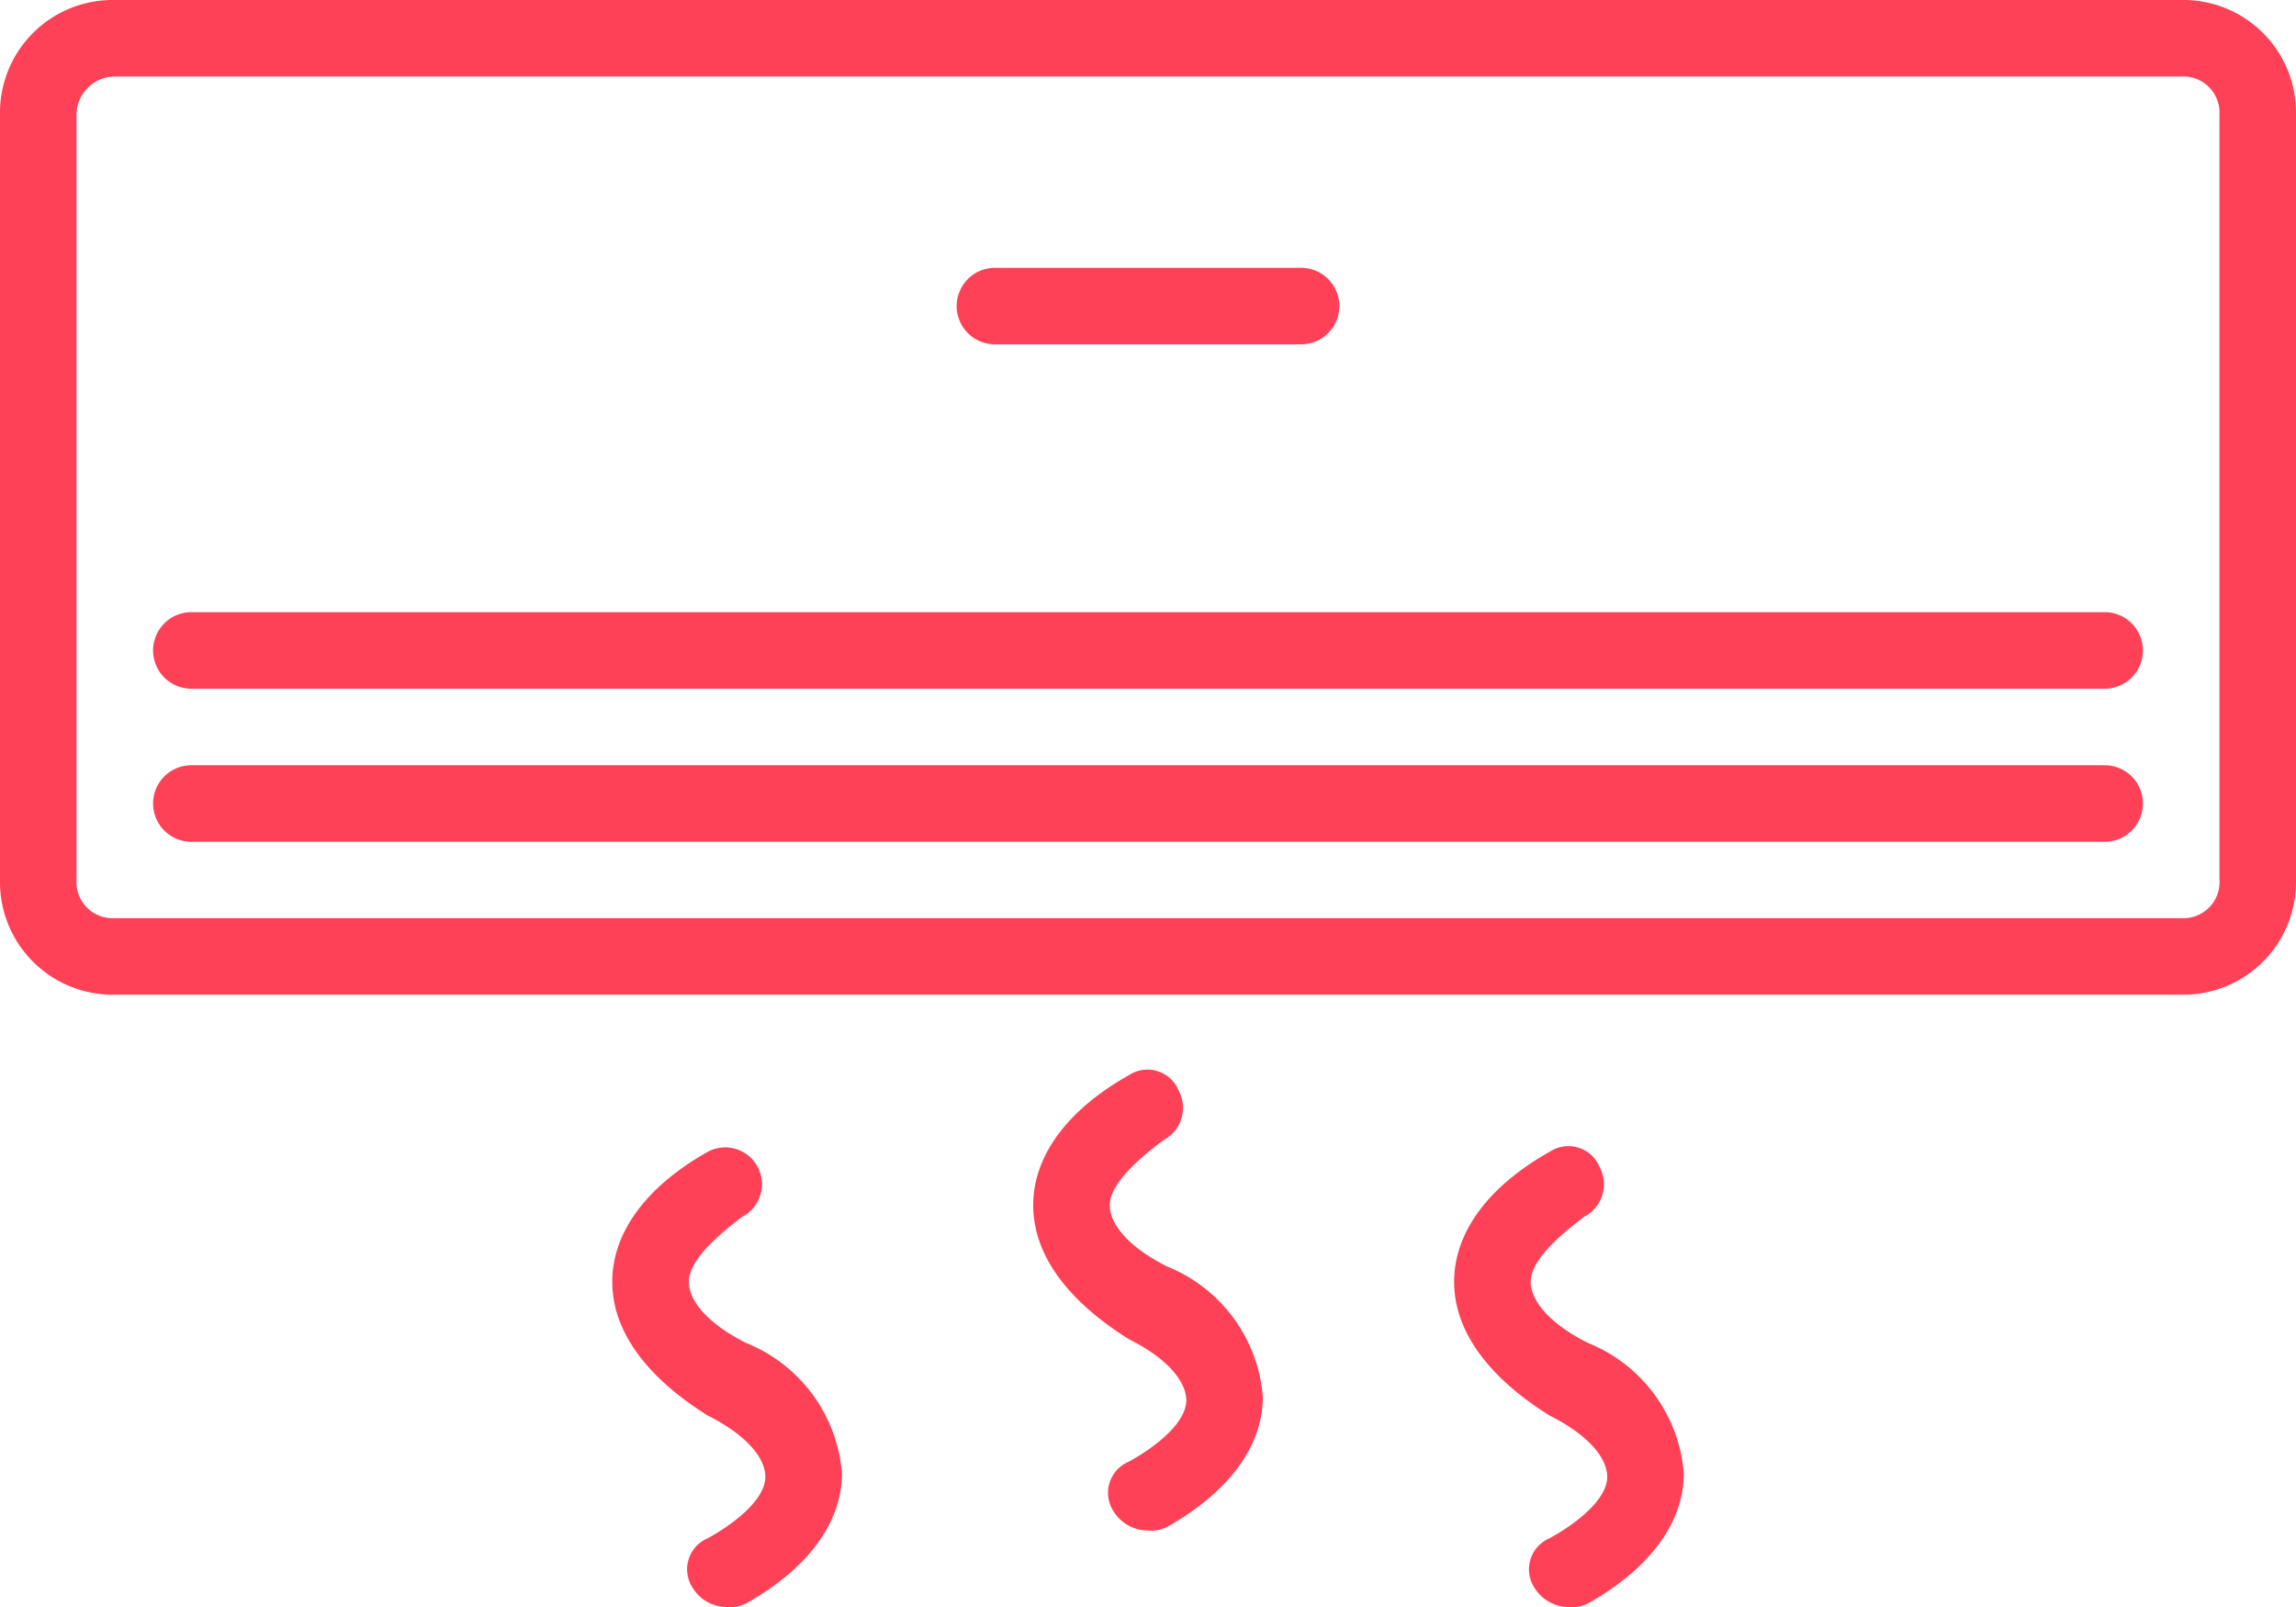 <svg xmlns="http://www.w3.org/2000/svg" width="62.771" height="43.94" viewBox="0 0 62.771 43.94"><defs><style>.a{fill:#ff4157;}</style></defs><g transform="translate(1 -74.541)"><g transform="translate(-1 74.541)"><path class="a" d="M58.632,74.541H2.139A3.082,3.082,0,0,0-1,77.68V98.6a3.082,3.082,0,0,0,3.139,3.139H58.632A3.082,3.082,0,0,0,61.771,98.6V77.68A3.082,3.082,0,0,0,58.632,74.541ZM59.679,98.6a.988.988,0,0,1-1.046,1.046H2.139A.988.988,0,0,1,1.092,98.6V77.68a1.048,1.048,0,0,1,1.046-1.046H58.632a.988.988,0,0,1,1.046,1.046V98.6Z" transform="translate(1 -74.541)"/><path class="a" d="M209.882,135.388h8.37a1.046,1.046,0,1,0,0-2.092h-8.37a1.046,1.046,0,1,0,0,2.092Z" transform="translate(-182.681 -125.973)"/><path class="a" d="M85.929,242.41H33.62a1.046,1.046,0,1,0,0,2.092H85.929a1.046,1.046,0,1,0,0-2.092Z" transform="translate(-28.389 -221.486)"/><path class="a" d="M85.929,208.836H33.62a1.046,1.046,0,0,0,0,2.092H85.929a1.046,1.046,0,0,0,0-2.092Z" transform="translate(-28.389 -192.097)"/><path class="a" d="M229.285,314.592c-1.046-.523-1.569-1.151-1.569-1.674s.628-1.151,1.465-1.779a1,1,0,0,0,.418-1.36.923.923,0,0,0-1.36-.418c-1.674.942-2.616,2.2-2.616,3.557s.942,2.616,2.616,3.662c1.046.523,1.569,1.151,1.569,1.674s-.628,1.151-1.569,1.674a.923.923,0,0,0-.418,1.36,1.1,1.1,0,0,0,.942.523.943.943,0,0,0,.523-.1c1.674-.942,2.615-2.2,2.615-3.557A4.2,4.2,0,0,0,229.285,314.592Z" transform="translate(-197.376 -279.963)"/><path class="a" d="M136.957,331.379c-1.046-.523-1.569-1.151-1.569-1.674s.628-1.151,1.465-1.779a1.006,1.006,0,1,0-.942-1.778c-1.674.942-2.616,2.2-2.616,3.557s.942,2.616,2.616,3.662c1.046.523,1.569,1.151,1.569,1.674s-.628,1.151-1.569,1.674a.923.923,0,0,0-.418,1.36,1.1,1.1,0,0,0,.942.523.944.944,0,0,0,.523-.1c1.674-.942,2.616-2.2,2.616-3.557A4.2,4.2,0,0,0,136.957,331.379Z" transform="translate(-116.556 -294.658)"/><path class="a" d="M321.613,331.379c-1.046-.523-1.569-1.151-1.569-1.674s.628-1.151,1.465-1.779a1,1,0,0,0,.418-1.36.923.923,0,0,0-1.36-.418c-1.674.942-2.616,2.2-2.616,3.557s.942,2.616,2.616,3.662c1.046.523,1.569,1.151,1.569,1.674s-.628,1.151-1.569,1.674a.923.923,0,0,0-.418,1.36,1.1,1.1,0,0,0,.942.523.944.944,0,0,0,.523-.1c1.674-.942,2.616-2.2,2.616-3.557A4.2,4.2,0,0,0,321.613,331.379Z" transform="translate(-278.196 -294.658)"/></g></g></svg>